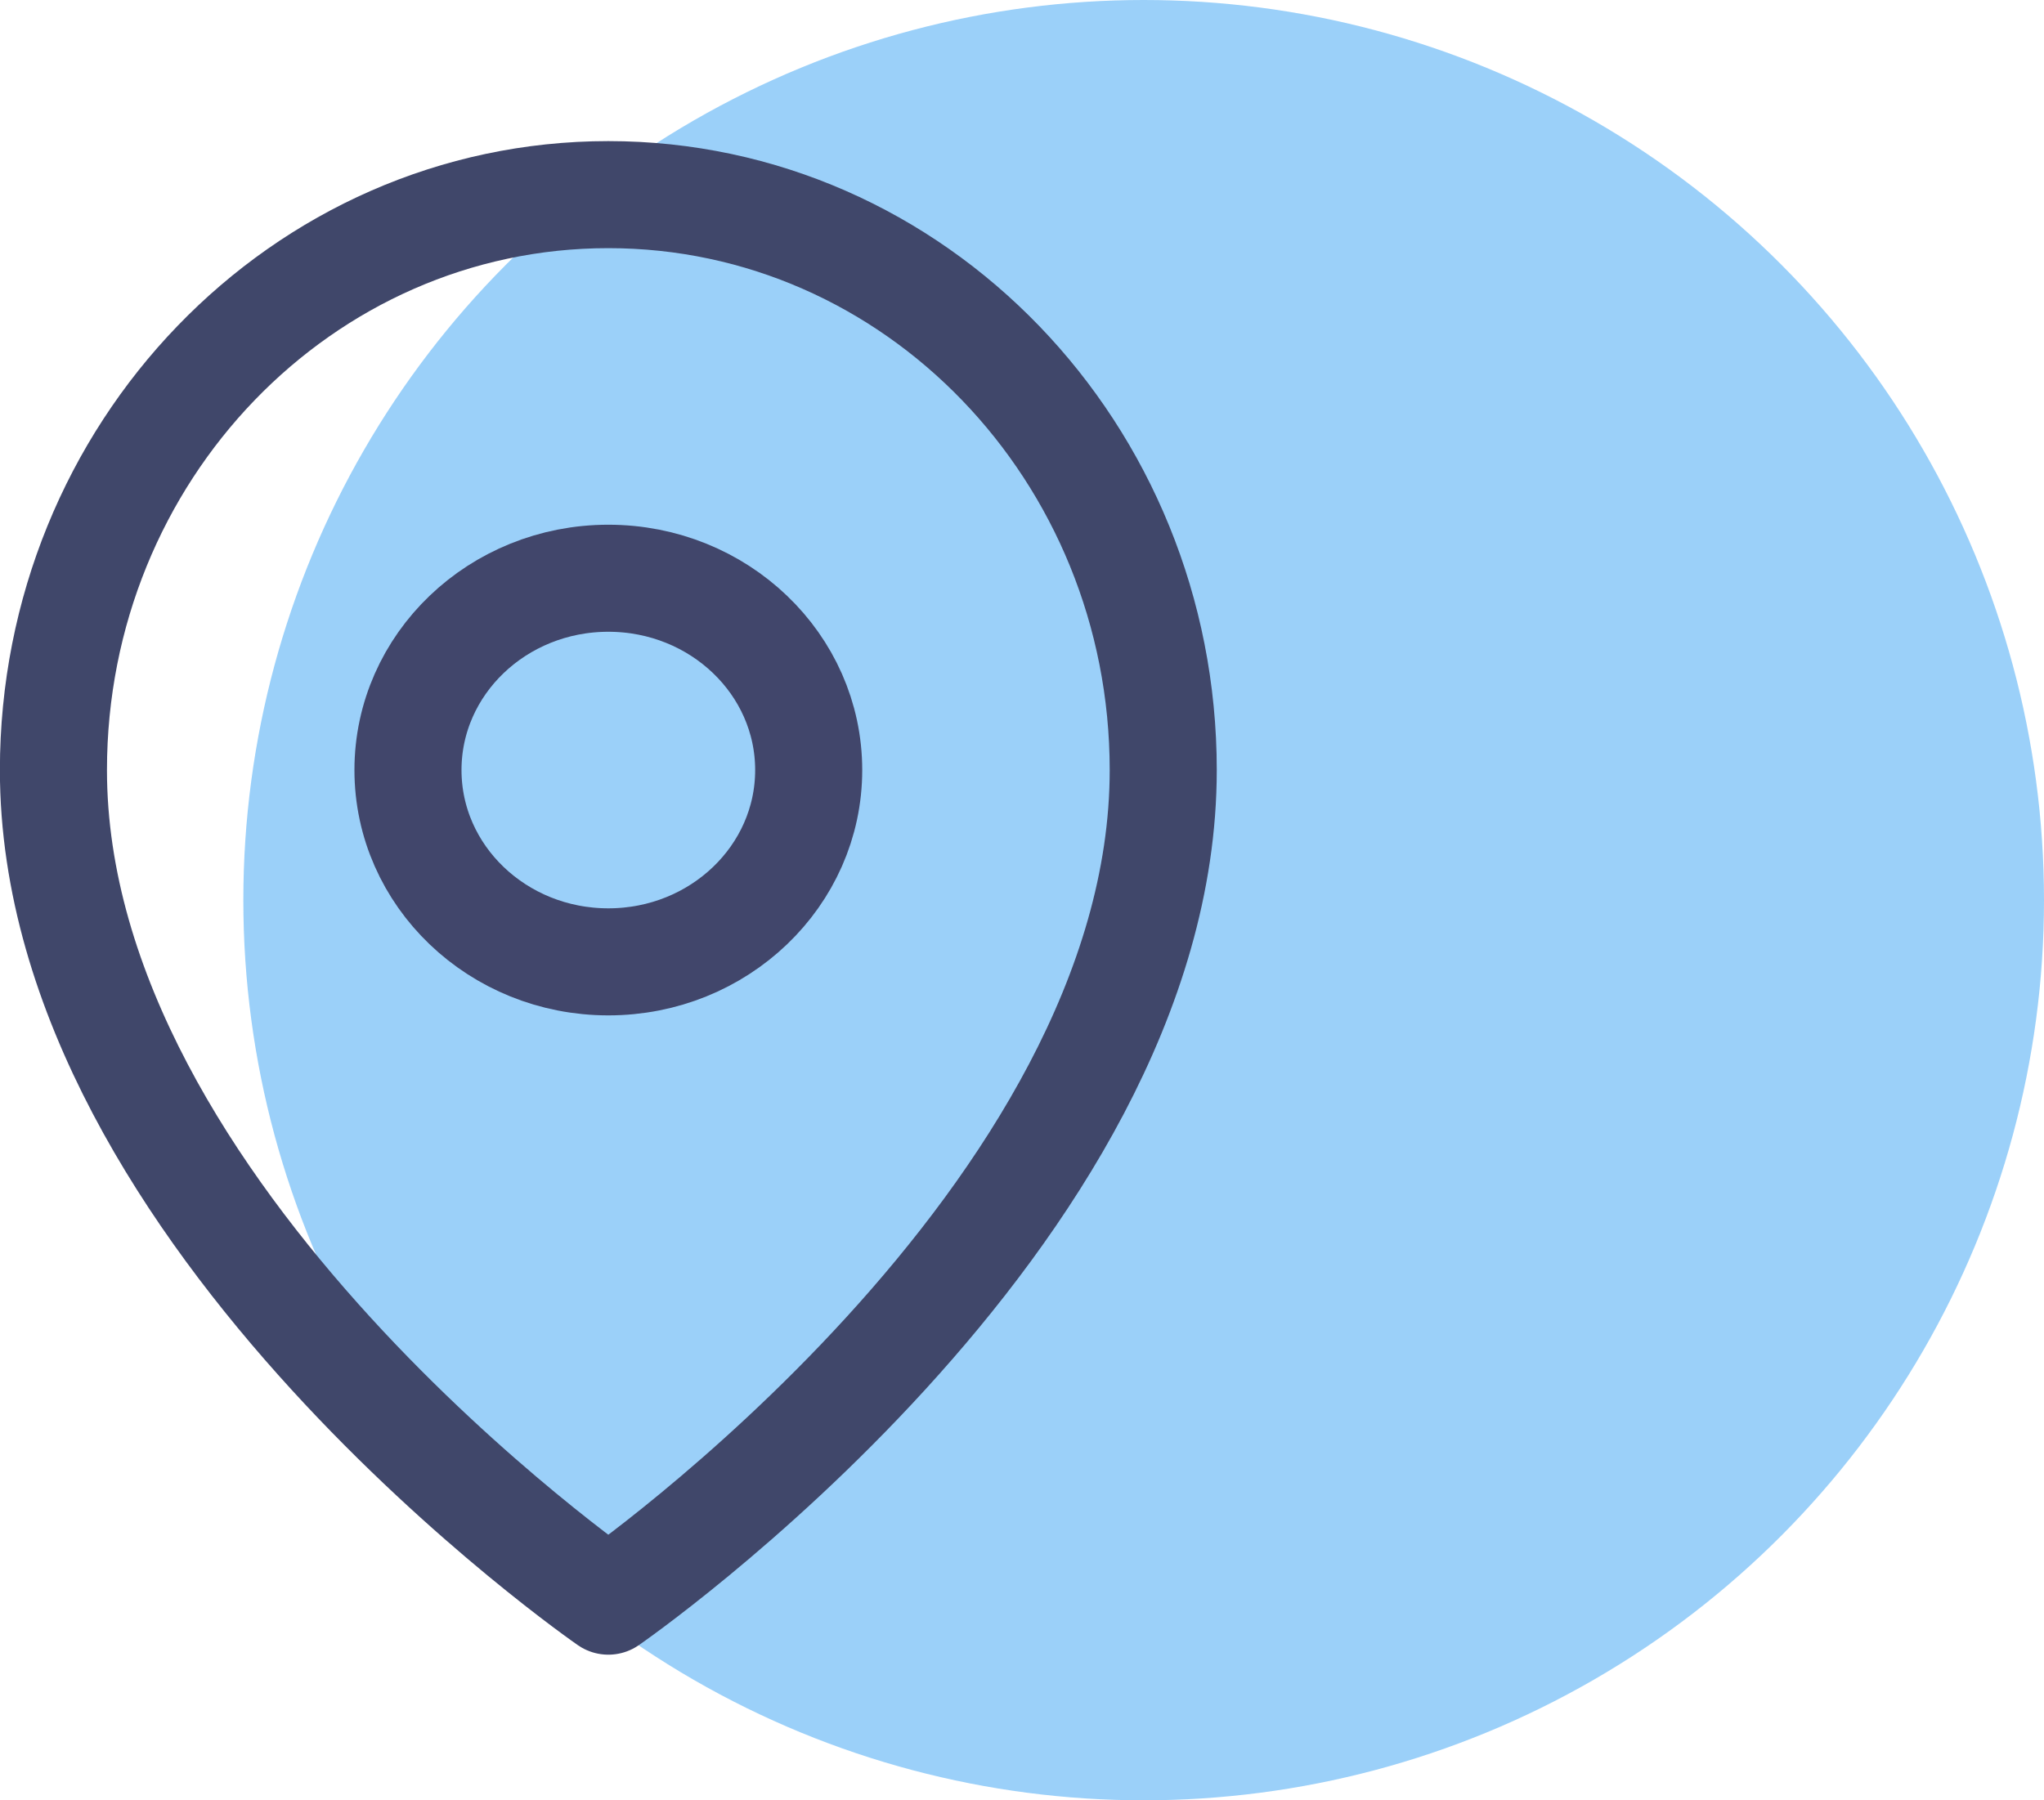 <svg xmlns="http://www.w3.org/2000/svg" width="42" height="37" viewBox="0 0 42 37" xmlns:xlink="http://www.w3.org/1999/xlink">
  <defs>
    <rect id="b" width="957" height="433" rx="4"/>
    <filter id="a" width="101.5%" height="103.2%" x="-.7%" y="-1.2%" filterUnits="objectBoundingBox">
      <feOffset dy="2" in="SourceAlpha" result="shadowOffsetOuter1"/>
      <feGaussianBlur stdDeviation="2" in="shadowOffsetOuter1" result="shadowBlurOuter1"/>
      <feColorMatrix values="0 0 0 0 0 0 0 0 0 0 0 0 0 0 0 0 0 0 0.067 0" in="shadowBlurOuter1"/>
    </filter>
    <rect id="d" width="360" height="400" rx="3"/>
    <filter id="c" width="108.9%" height="108%" x="-4.4%" y="-3.5%" filterUnits="objectBoundingBox">
      <feOffset dy="2" in="SourceAlpha" result="shadowOffsetOuter1"/>
      <feGaussianBlur stdDeviation="5" in="shadowOffsetOuter1" result="shadowBlurOuter1"/>
      <feColorMatrix values="0 0 0 0 0 0 0 0 0 0 0 0 0 0 0 0 0 0 0.086 0" in="shadowBlurOuter1"/>
    </filter>
  </defs>
  <g fill="none" fill-rule="evenodd" transform="translate(-378 -248)">
    <rect width="1440" height="1954" x="-1" y="-295" fill="#F1F3F6" opacity=".75"/>
    <g transform="translate(241 197)">
      <use fill="black" filter="url(#a)" xlink:href="#b"/>
      <use fill="#FFFFFF" xlink:href="#b"/>
      <path stroke="#979797" d="M1,68 L884.5,68" opacity=".3" stroke-linecap="square"/>
    </g>
    <g transform="translate(360 86)">
      <use fill="black" filter="url(#c)" xlink:href="#d"/>
      <use fill="#FFFFFF" xlink:href="#d"/>
      <g transform="translate(19 162)">
        <circle cx="22.5" cy="18.5" r="18.5" fill="#2197F1" fill-rule="nonzero" opacity=".448"/>
        <g stroke-width="2.2" transform="translate(0 4)" stroke-linecap="round" stroke-linejoin="round">
          <path stroke="#40476A" d="M11.5,28.907 C11.5,28.907 0.098,21.023 0.098,11.826 C0.098,5.295 5.203,1.76216123e-07 11.5,1.76216123e-07 C17.797,1.76216123e-07 22.902,5.295 22.902,11.826 C22.902,21.023 11.5,28.907 11.5,28.907 Z"/>
          <ellipse cx="11.5" cy="11.826" stroke="#41466B" rx="4.117" ry="3.942"/>
        </g>
      </g>
    </g>
  </g>
</svg>
